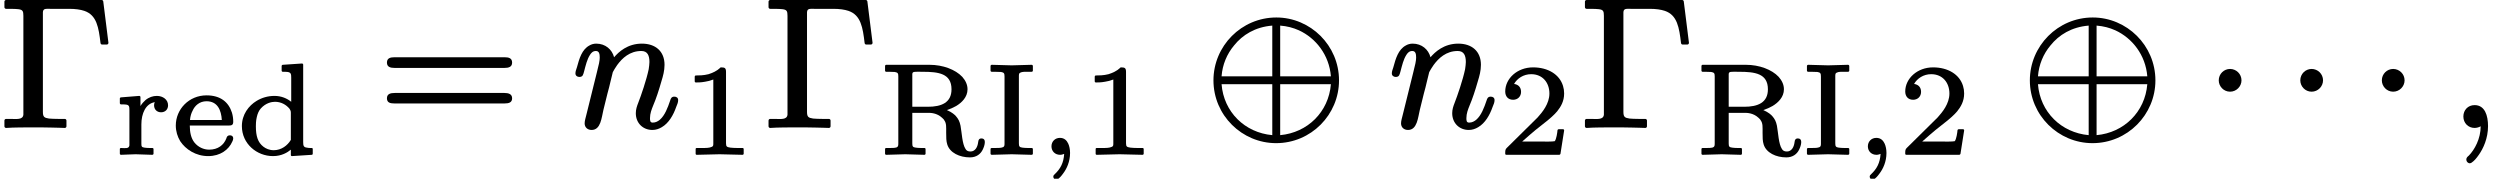 <?xml version='1.0' encoding='UTF-8'?>
<!-- This file was generated by dvisvgm 3.4 -->
<svg version='1.1' xmlns='http://www.w3.org/2000/svg' xmlns:xlink='http://www.w3.org/1999/xlink' width='135.81pt' height='9.71pt' viewBox='0 -6.86 135.81 9.71'>
<defs>
<use id='g32-1' xlink:href='#g1-1' transform='scale(.58)'/>
<use id='g32-8' xlink:href='#g1-8' transform='scale(.58)'/>
<path id='g1-1' d='M2.39-5.37C1.82-5.37 1.33-4.91 1.33-4.3C1.33-3.74 1.79-3.24 2.39-3.24S3.46-3.74 3.46-4.3C3.46-4.91 2.96-5.37 2.39-5.37Z'/>
<path id='g1-8' d='M7.06-3.94H11.81C11.6-1.34 9.62 .6 7.06 .83V-3.94ZM6.32-3.94V.83C3.75 .6 1.77-1.34 1.57-3.94H6.32ZM7.06-4.68V-9.43C7.7-9.38 8.28-9.23 8.81-8.99C10.4-8.26 11.65-6.68 11.81-4.68H7.06ZM6.32-4.68H1.57C1.65-5.77 2.07-6.77 2.74-7.57C3.53-8.56 4.72-9.3 6.32-9.43V-4.68ZM12.57-4.3C12.57-7.57 9.9-10.19 6.7-10.19C3.43-10.19 .81-7.52 .81-4.3C.81-1.03 3.48 1.58 6.68 1.58C9.95 1.58 12.57-1.08 12.57-4.3Z'/>
<path id='g34-59' d='M.98 1.41C1 1.41 1.03 1.4 1.05 1.39C1.16 1.32 1.25 1.22 1.35 1.08C1.55 .82 1.73 .43 1.73-.04C1.73-.24 1.69-.42 1.63-.55C1.55-.72 1.42-.86 1.18-.86C.91-.86 .72-.66 .72-.4C.72-.14 .91 .06 1.19 .06C1.28 .06 1.35 .03 1.41 .01C1.38 .5 1.21 .82 .89 1.12C.85 1.15 .82 1.19 .82 1.25C.82 1.33 .89 1.41 .98 1.41Z'/>
<path id='g35-59' d='M.77-.53C.77-.18 1.03 .09 1.38 .09C1.5 .09 1.63 .05 1.71 0C1.71 .68 1.38 1.27 1.07 1.59C1 1.65 .93 1.7 .93 1.81C.93 1.81 .93 1.81 .93 1.81C.93 1.92 1.02 2.01 1.12 2.01C1.16 2.01 1.19 1.99 1.21 1.98C1.36 1.88 1.47 1.75 1.61 1.55C1.85 1.21 2.11 .66 2.11-.01C2.11-.58 1.94-1.15 1.38-1.15C1.02-1.15 .77-.88 .77-.53Z'/>
<path id='g35-110' d='M5.57-1.61C5.43-1.61 5.38-1.52 5.35-1.41C5.21-1 5.06-.59 4.78-.35C4.68-.27 4.56-.2 4.4-.2C4.26-.2 4.25-.3 4.25-.44C4.25-.7 4.34-.92 4.42-1.12C4.58-1.49 4.73-1.95 4.87-2.44C4.96-2.73 5.04-3.02 5.04-3.34C5.04-4.08 4.54-4.49 3.81-4.49C3.03-4.49 2.55-4.04 2.3-3.75C2.19-4.17 1.83-4.49 1.33-4.49C1.19-4.49 1.06-4.45 .96-4.39C.55-4.17 .41-3.68 .28-3.2C.24-3.07 .2-2.99 .2-2.87S.3-2.68 .41-2.68C.61-2.68 .62-2.81 .67-2.98C.76-3.32 .83-3.63 .99-3.88C1.06-3.99 1.15-4.09 1.31-4.09C1.49-4.09 1.52-3.93 1.52-3.73C1.52-3.57 1.47-3.33 1.36-2.91L.79-.61C.76-.48 .7-.3 .7-.16C.7 .06 .86 .2 1.08 .2C1.58 .2 1.62-.48 1.72-.89L1.94-1.78C2-2 2.06-2.22 2.11-2.45L2.23-2.94C2.28-3.03 2.36-3.18 2.47-3.33C2.74-3.7 3.15-4.09 3.78-4.09C4.12-4.09 4.22-3.84 4.22-3.49C4.22-3.38 4.2-3.25 4.18-3.1C4.06-2.52 3.76-1.65 3.61-1.27C3.54-1.09 3.48-.92 3.48-.71C3.48-.17 3.87 .2 4.38 .2C4.57 .2 4.74 .14 4.89 .05C5.27-.17 5.52-.61 5.67-1.04C5.73-1.19 5.78-1.29 5.78-1.42C5.78-1.55 5.69-1.61 5.57-1.61Z'/>
<path id='g37-49' d='M.76-3.87C.86-3.87 1.05-3.87 1.26-3.91C1.4-3.93 1.56-3.97 1.71-4.03V-.57C1.71-.46 1.71-.4 1.62-.37C1.49-.31 1.32-.31 1.07-.31H.81C.77-.31 .75-.29 .75-.25V0C.75 .03 .77 .06 .81 .06L2.05 .03L3.3 .06C3.33 .06 3.36 .03 3.36 0V-.25C3.36-.29 3.33-.31 3.3-.31H3.03C2.87-.31 2.73-.32 2.64-.33C2.45-.36 2.4-.38 2.4-.57V-4.44C2.4-4.65 2.34-4.69 2.13-4.69C2.11-4.69 2.09-4.69 2.09-4.67C1.9-4.49 1.67-4.39 1.45-4.32C1.18-4.25 .92-4.25 .76-4.25C.73-4.25 .7-4.22 .7-4.18V-3.93C.7-3.9 .73-3.87 .76-3.87C.76-3.87 .76-3.87 .76-3.87Z'/>
<path id='g37-50' d='M.38-3.38C.38-3.11 .54-2.93 .81-2.93C1.05-2.93 1.24-3.1 1.24-3.36C1.24-3.61 1.09-3.76 .86-3.79C1.03-4.09 1.37-4.32 1.79-4.32C2.41-4.32 2.78-3.86 2.78-3.27C2.78-2.71 2.39-2.25 2.14-1.97L.47-.32C.38-.24 .38-.17 .38-.01C.38-.01 .38-.01 .38 0C.38 .03 .4 .06 .44 .06H3.31C3.34 .06 3.37 .04 3.38 .01L3.58-1.26C3.58-1.26 3.58-1.26 3.58-1.27C3.58-1.3 3.56-1.33 3.52-1.33H3.28C3.25-1.33 3.23-1.31 3.22-1.28C3.21-1.15 3.16-.79 3.07-.68C2.94-.65 2.51-.66 2.41-.66H1.3C1.93-1.22 2.17-1.41 2.57-1.72C2.8-1.9 3.02-2.09 3.2-2.3C3.4-2.55 3.58-2.85 3.58-3.27C3.58-3.42 3.56-3.55 3.52-3.68C3.33-4.31 2.7-4.69 1.89-4.69C1.04-4.69 .38-4.09 .38-3.38Z'/>
<path id='g37-73' d='M2.52-4.83L1.44-4.8L.36-4.83C.32-4.83 .29-4.8 .29-4.76V-4.51C.29-4.48 .32-4.45 .36-4.45H.54C.68-4.45 .78-4.44 .86-4.44C1.02-4.41 1.05-4.37 1.05-4.19V-.57C1.05-.47 1.05-.4 .98-.36C.86-.31 .74-.31 .54-.31H.36C.32-.31 .29-.29 .29-.25V0C.29 .03 .32 .06 .36 .06L1.44 .03L2.52 .06C2.56 .06 2.59 .03 2.59 0V-.25C2.59-.29 2.56-.31 2.52-.31H2.34C2.2-.31 2.1-.32 2.02-.33C1.86-.35 1.83-.4 1.83-.57V-4.19C1.83-4.3 1.83-4.37 1.9-4.4C2.02-4.46 2.14-4.45 2.34-4.45H2.52C2.56-4.45 2.59-4.48 2.59-4.51V-4.76C2.59-4.8 2.56-4.83 2.52-4.83Z'/>
<path id='g37-82' d='M2.66-2.55H1.82V-4.24C1.82-4.35 1.81-4.41 1.9-4.44C2.03-4.46 2.23-4.45 2.39-4.45C3.24-4.45 3.95-4.36 3.95-3.5C3.95-2.77 3.4-2.55 2.66-2.55ZM5.58-.83C5.45-.83 5.41-.75 5.4-.64C5.38-.47 5.33-.35 5.27-.27C5.2-.18 5.11-.12 4.98-.12C4.84-.12 4.76-.17 4.71-.26C4.53-.53 4.51-1.14 4.44-1.52C4.39-1.76 4.32-1.89 4.19-2.04C4.13-2.11 3.98-2.25 3.7-2.37C3.88-2.43 4.04-2.5 4.2-2.59C4.5-2.77 4.82-3.07 4.82-3.5C4.82-3.75 4.71-3.98 4.53-4.18C4.16-4.57 3.49-4.83 2.75-4.83H.4C.37-4.83 .34-4.8 .34-4.76V-4.51C.34-4.48 .37-4.45 .4-4.45H.57C.7-4.45 .8-4.44 .87-4.44C1.03-4.41 1.06-4.37 1.06-4.2V-.56C1.06-.43 1.05-.38 .96-.34C.84-.31 .75-.31 .57-.31H.4C.37-.31 .34-.29 .34-.25V0C.34 .03 .37 .06 .4 .06L1.44 .03L2.48 .06C2.51 .06 2.54 .03 2.54 0V-.25C2.54-.29 2.51-.31 2.48-.31H2.31C2.18-.31 2.08-.32 2.01-.33C1.85-.35 1.82-.39 1.82-.56V-2.22H2.68C2.81-2.22 3.15-2.22 3.44-1.95C3.49-1.9 3.54-1.86 3.56-1.81C3.68-1.65 3.66-1.43 3.66-1.14C3.66-1.14 3.66-1.14 3.66-1.14C3.66-.89 3.66-.68 3.72-.5C3.86-.05 4.39 .2 4.95 .2C5.31 .2 5.53 .01 5.64-.21C5.7-.33 5.76-.49 5.76-.63C5.76-.63 5.76-.63 5.76-.64C5.76-.76 5.7-.83 5.58-.83Z'/>
<path id='g37-100' d='M1.99-.19C1.75-.19 1.56-.28 1.43-.38C1.13-.61 1.02-.95 1.02-1.49C1.02-1.58 1.02-1.78 1.07-1.99C1.11-2.17 1.18-2.34 1.29-2.46C1.56-2.76 1.88-2.82 2.06-2.82C2.38-2.82 2.66-2.67 2.85-2.44C2.89-2.36 2.92-2.34 2.92-2.22V-.75C2.74-.45 2.41-.19 1.99-.19ZM2.03-3.14C1.67-3.14 1.34-3.04 1.06-2.87C.63-2.61 .26-2.13 .26-1.5C.26-.54 1.07 .13 1.95 .13C2.42 .13 2.74-.07 2.92-.22V.07C2.92 .1 2.94 .13 2.98 .13C2.98 .13 2.98 .13 2.98 .13L4.06 .06C4.09 .06 4.11 .03 4.11 0V-.25C4.11-.29 4.09-.31 4.05-.31C3.94-.31 3.85-.31 3.79-.33C3.61-.35 3.59-.44 3.59-.64V-4.84C3.59-4.87 3.56-4.9 3.53-4.9C3.53-4.9 3.53-4.9 3.52-4.9L2.48-4.83C2.45-4.83 2.42-4.8 2.42-4.76V-4.51C2.42-4.48 2.45-4.45 2.48-4.45C2.59-4.45 2.68-4.45 2.75-4.44C2.93-4.41 2.94-4.32 2.94-4.12V-2.82C2.72-3 2.41-3.14 2.03-3.14Z'/>
<path id='g37-101' d='M2.71-1.83H.98C1-2.04 1.05-2.2 1.12-2.33C1.24-2.61 1.5-2.85 1.88-2.85C2.48-2.85 2.68-2.36 2.71-1.83ZM3.15-1C3.03-1 2.98-.93 2.96-.84C2.82-.47 2.5-.22 2.02-.22C1.72-.22 1.42-.36 1.22-.61C1.04-.84 .97-1.16 .97-1.53H3.08C3.25-1.53 3.33-1.56 3.33-1.74C3.33-1.9 3.31-2.06 3.26-2.23C3.08-2.8 2.64-3.17 1.88-3.17C.93-3.17 .21-2.42 .21-1.53C.21-1.22 .3-.93 .45-.68C.74-.24 1.29 .13 1.97 .13C2.63 .13 3.09-.22 3.28-.66C3.31-.72 3.33-.77 3.33-.84C3.33-.94 3.25-1 3.15-1Z'/>
<path id='g37-114' d='M2.29-3.14C2.08-3.14 1.86-3.07 1.67-2.91C1.57-2.82 1.48-2.72 1.4-2.59V-3.08C1.4-3.11 1.37-3.14 1.34-3.14C1.34-3.14 1.34-3.14 1.33-3.14L.33-3.06C.31-3.06 .28-3.03 .28-3V-2.75C.28-2.71 .31-2.68 .34-2.68C.45-2.68 .54-2.68 .61-2.67C.79-2.65 .8-2.56 .8-2.36V-.55C.8-.51 .8-.48 .8-.45C.77-.25 .55-.31 .34-.31C.31-.31 .28-.29 .28-.25V0C.28 .03 .31 .06 .34 .06C.56 .06 .87 .03 1.14 .03L2.04 .06C2.08 .06 2.11 .03 2.11 0V-.25C2.11-.29 2.08-.31 2.04-.31H1.9C1.78-.31 1.69-.32 1.62-.33C1.46-.35 1.45-.4 1.45-.56V-1.59C1.45-2.18 1.68-2.72 2.18-2.8C2.15-2.75 2.14-2.69 2.14-2.63C2.14-2.4 2.3-2.25 2.52-2.25C2.74-2.25 2.9-2.4 2.9-2.63C2.9-2.94 2.62-3.14 2.29-3.14Z'/>
<path id='g38-0' d='M5.8-4.44C5.85-4.44 5.89-4.48 5.89-4.53C5.89-4.53 5.89-4.54 5.89-4.54L5.61-6.78C5.6-6.83 5.57-6.86 5.52-6.86H.33C.28-6.86 .24-6.82 .24-6.77V-6.47C.24-6.42 .28-6.38 .33-6.38H.57C.76-6.38 .9-6.37 1-6.36C1.23-6.33 1.27-6.26 1.27-6V-.78C1.27-.72 1.27-.67 1.27-.63C1.24-.34 .89-.4 .57-.4H.33C.28-.4 .24-.36 .24-.31V0C.24 .05 .28 .09 .33 .09C.33 .09 .34 .09 .34 .09C.7 .06 1.47 .06 1.84 .06C2.07 .06 2.45 .06 2.8 .07C3.09 .07 3.36 .09 3.52 .09C3.57 .09 3.61 .05 3.61 0V-.31C3.61-.36 3.57-.4 3.52-.4H3.19C2.96-.4 2.78-.41 2.66-.42C2.4-.46 2.33-.51 2.33-.79V-6.07C2.33-6.11 2.33-6.15 2.33-6.19C2.34-6.41 2.49-6.38 2.73-6.38H3.76C4.1-6.38 4.37-6.34 4.58-6.27C5.26-6.04 5.36-5.36 5.46-4.52C5.47-4.47 5.5-4.44 5.55-4.44H5.8Z'/>
<path id='g38-61' d='M6.85-1.81H.9C.66-1.81 .47-1.76 .47-1.52S.65-1.24 .88-1.24H6.86C7.09-1.24 7.27-1.29 7.27-1.52S7.08-1.81 6.85-1.81ZM6.86-3.75H.88C.65-3.75 .47-3.7 .47-3.46S.66-3.17 .89-3.17H6.85C7.08-3.17 7.27-3.22 7.27-3.46S7.09-3.75 6.86-3.75Z'/>
</defs>
<g id='page9235'>
<use x='0' y='0' xlink:href='#g38-0'/>
<use x='6.23' y='1.49' xlink:href='#g37-114'/>
<use x='9.34' y='1.49' xlink:href='#g37-101'/>
<use x='12.88' y='1.49' xlink:href='#g37-100'/>
<use x='20.55' y='0' xlink:href='#g38-61'/>
<use x='31.06' y='0' xlink:href='#g35-110'/>
<use x='37.04' y='1.49' xlink:href='#g37-49'/>
<use x='41.51' y='0' xlink:href='#g38-0'/>
<use x='47.74' y='1.49' xlink:href='#g37-82'/>
<use x='53.52' y='1.49' xlink:href='#g37-73'/>
<use x='56.4' y='1.49' xlink:href='#g34-59'/>
<use x='58.77' y='1.49' xlink:href='#g37-49'/>
<use x='65.45' y='0' xlink:href='#g32-8'/>
<use x='75.41' y='0' xlink:href='#g35-110'/>
<use x='81.39' y='1.49' xlink:href='#g37-50'/>
<use x='85.86' y='0' xlink:href='#g38-0'/>
<use x='92.09' y='1.49' xlink:href='#g37-82'/>
<use x='97.87' y='1.49' xlink:href='#g37-73'/>
<use x='100.75' y='1.49' xlink:href='#g34-59'/>
<use x='103.12' y='1.49' xlink:href='#g37-50'/>
<use x='109.8' y='0' xlink:href='#g32-8'/>
<use x='119.76' y='0' xlink:href='#g32-1'/>
<use x='124.19' y='0' xlink:href='#g32-1'/>
<use x='128.62' y='0' xlink:href='#g32-1'/>
<use x='133.05' y='0' xlink:href='#g35-59'/>
</g>
</svg>